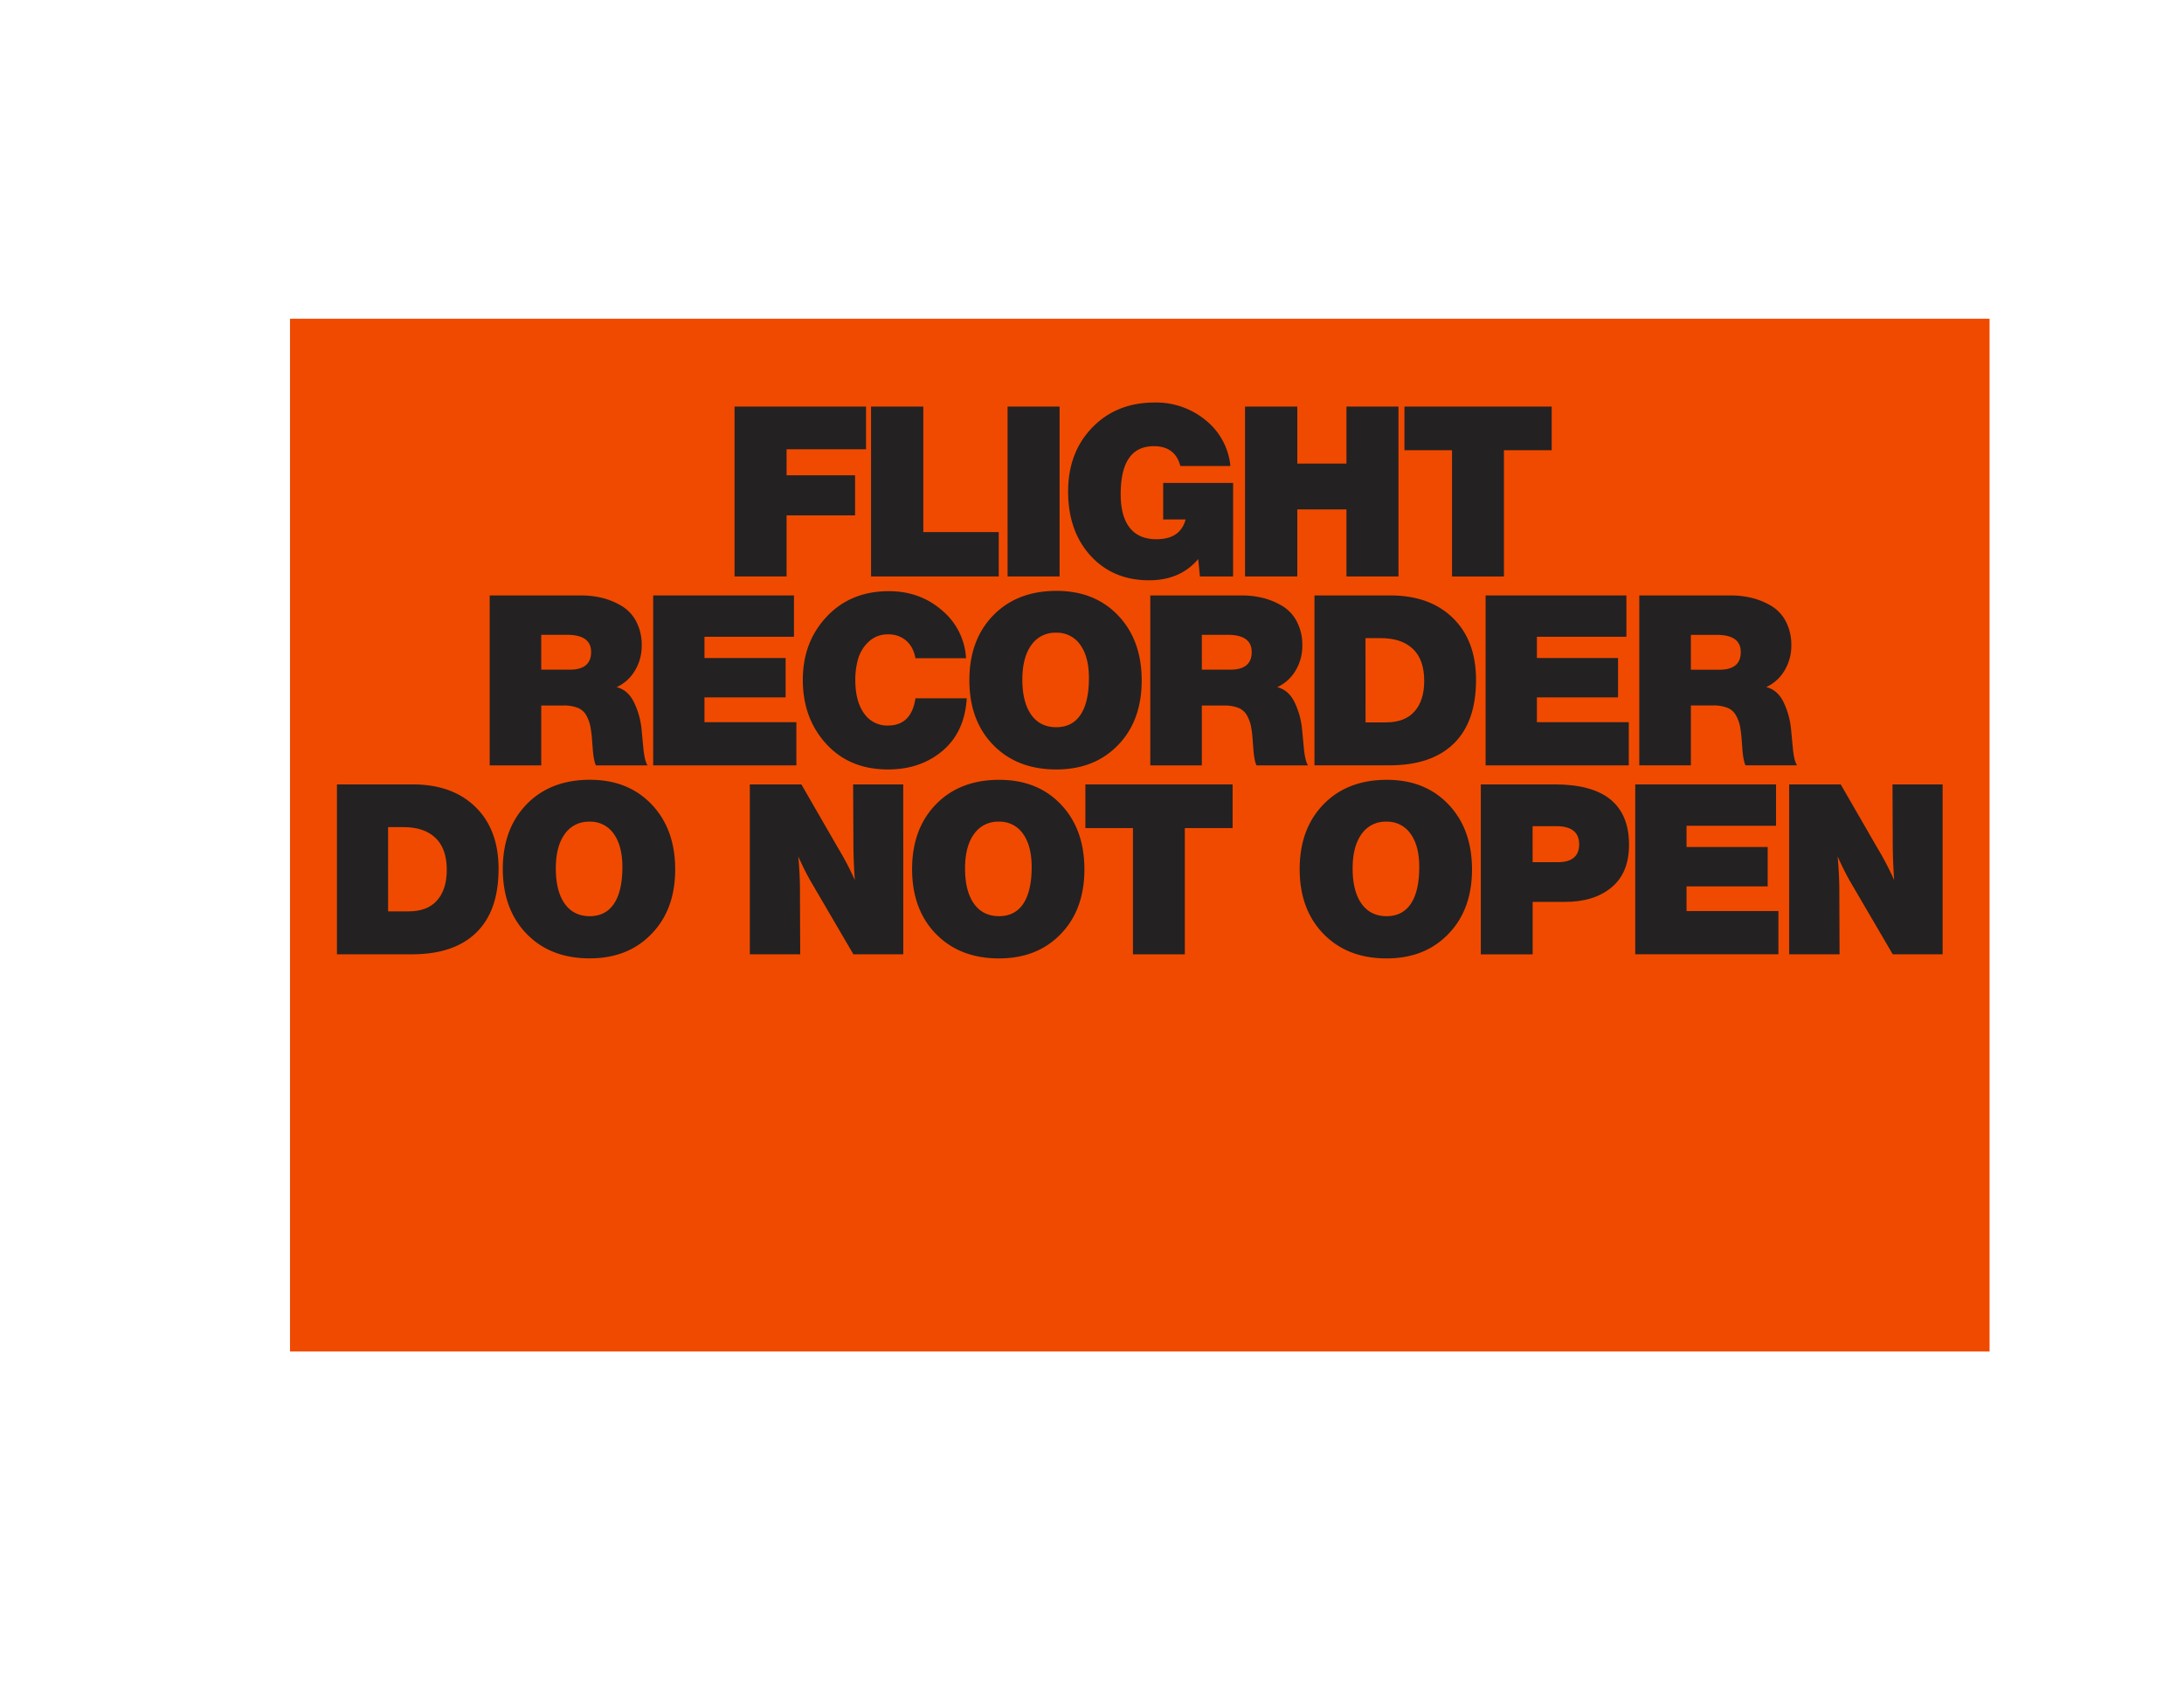 <svg id="Layer_1" data-name="Layer 1" xmlns="http://www.w3.org/2000/svg" viewBox="0 0 1280 1000"><defs><style>.cls-1{fill:#f04a00;}.cls-2{fill:#242122;}</style></defs><rect class="cls-1" x="169.97" y="186.81" width="996.08" height="605.35"/><path class="cls-2" d="M507.57,263.33H461v15.25h40.14v23.5H461v35.8H430.51V238.3h77.06Z"/><path class="cls-2" d="M585.34,337.88H510.51V238.3h30.63v73.57h44.2Z"/><path class="cls-2" d="M621,337.88H590.52V238.3H621Z"/><path class="cls-2" d="M722.69,337.88H703.25l-1-10.21q-10.49,12.45-28.81,12.45-21.12,0-34.27-14.4T626,288.09q0-22.93,14.2-37.55t36.58-14.62a45.75,45.75,0,0,1,29.72,10.28,39.26,39.26,0,0,1,14.61,26.93H691.78q-3.07-11.61-15.52-11.61-19.44,0-19.45,28.11,0,13,5.32,19.72t15.66,6.71q14,0,17.07-11.6H681.71v-21.4h41Z"/><path class="cls-2" d="M819.62,337.88H789.13v-39.3H760.32v39.3H729.69V238.3h30.63v33.43h28.81V238.3h30.49Z"/><path class="cls-2" d="M909.42,263.89h-28v74H851v-74H823.12V238.3h86.3Z"/><path class="cls-2" d="M340.57,349a52.57,52.57,0,0,1,12.17,1.4A42.1,42.1,0,0,1,364.07,355a23,23,0,0,1,8.74,9.16,29.31,29.31,0,0,1,3.28,14.26,27.74,27.74,0,0,1-4,14.69,24.07,24.07,0,0,1-10.7,9.65q6.7,1.68,10.21,8.95A46.35,46.35,0,0,1,376,427.36l1,10.49q.7,8,2.52,10.76H349.24c-.84-1.77-1.44-4.89-1.82-9.37l-.42-5.59a71.66,71.66,0,0,0-1.05-8.11,22.4,22.4,0,0,0-2.3-6.16,9.86,9.86,0,0,0-5-4.47,22.2,22.2,0,0,0-8.53-1.4H317.21v35.1H287V349Zm-23.36,43.5H334q12.44,0,12.44-10.35,0-10.06-14.12-10.07H317.21Z"/><path class="cls-2" d="M465.33,373.23H412.88v12.45h47.56v23.07H412.88V423.3h53.85v25.31H382.81V349h82.52Z"/><path class="cls-2" d="M552.4,440.08Q539.47,451,520.44,451q-22.52,0-36.22-15t-13.71-37.49q0-22.23,14.06-37.13T521,346.51q18.18,0,31.12,11.26a39.38,39.38,0,0,1,14.06,28.05H536.53q-1.26-6.72-5.46-10.35a15.61,15.61,0,0,0-10.63-3.64,15.85,15.85,0,0,0-11.26,4.26,22,22,0,0,0-6.22,10,44.07,44.07,0,0,0-1.68,12.44q0,12.45,5.11,19.58a16.34,16.34,0,0,0,14.05,7.14q13.71,0,16.09-15.95H566.6Q565.34,429.17,552.4,440.08Z"/><path class="cls-2" d="M655.42,360.85q13.7,14.47,13.7,38t-13.77,37.77Q641.56,451,619.05,451q-22.93,0-36.92-14.33t-14-38q0-23.64,14-38t37.2-14.34Q641.71,346.37,655.42,360.85Zm-51,17.27q-5.23,7.28-5.24,20.14,0,13.29,5.17,20.63t14.69,7.35q9.38,0,14.27-7.35t4.89-21.47q0-12.44-5.1-19.51a16.54,16.54,0,0,0-14.2-7.06A16.88,16.88,0,0,0,604.43,378.12Z"/><path class="cls-2" d="M727.73,349a52.5,52.5,0,0,1,12.17,1.4A42.1,42.1,0,0,1,751.23,355a23,23,0,0,1,8.74,9.16,29.31,29.31,0,0,1,3.29,14.26,27.75,27.75,0,0,1-4,14.69,24.07,24.07,0,0,1-10.7,9.65q6.7,1.68,10.21,8.95a46.59,46.59,0,0,1,4.34,15.67l1,10.49q.69,8,2.51,10.76H736.4c-.84-1.77-1.44-4.89-1.82-9.37l-.42-5.59a71.66,71.66,0,0,0-1-8.11,22.08,22.08,0,0,0-2.3-6.16,9.86,9.86,0,0,0-5-4.47,22.2,22.2,0,0,0-8.53-1.4H704.37v35.1H674.16V349Zm-23.36,43.5h16.79q12.44,0,12.44-10.35,0-10.06-14.12-10.07H704.37Z"/><path class="cls-2" d="M814.87,349q23.08,0,36.64,13.22t13.57,36.29q0,24.61-13.08,37.35t-37.69,12.72H770.39V349Zm-14.55,74.41h12q11.05,0,16.72-6.43t5.66-17.91q0-12.45-6.64-18.74t-18.68-6.29h-9.09Z"/><path class="cls-2" d="M953.2,373.23H900.75v12.45h47.56v23.07H900.75V423.3H954.6v25.31H870.68V349H953.2Z"/><path class="cls-2" d="M1014.33,349a52.42,52.42,0,0,1,12.16,1.4,41.84,41.84,0,0,1,11.33,4.55,23,23,0,0,1,8.75,9.16,29.31,29.31,0,0,1,3.28,14.26,27.84,27.84,0,0,1-4,14.69,24.07,24.07,0,0,1-10.7,9.65q6.7,1.68,10.21,8.95a46.58,46.58,0,0,1,4.33,15.67l1,10.49q.7,8,2.52,10.76H1023q-1.26-2.66-1.82-9.37l-.42-5.59a71.66,71.66,0,0,0-1-8.11,22.12,22.12,0,0,0-2.31-6.16,9.84,9.84,0,0,0-5-4.47,22.2,22.2,0,0,0-8.53-1.4H991v35.1H960.76V349ZM991,392.53h16.78q12.45,0,12.45-10.35,0-10.06-14.13-10.07H991Z"/><path class="cls-2" d="M242,459.76q23.09,0,36.65,13.22t13.56,36.29q0,24.63-13.07,37.35t-37.7,12.73H197.48V459.76Zm-14.54,74.41h12q11.06,0,16.72-6.43t5.66-17.91q0-12.43-6.64-18.74t-18.67-6.29h-9.09Z"/><path class="cls-2" d="M382,471.58q13.71,14.48,13.71,38T381.9,547.32q-13.77,14.4-36.29,14.4-23,0-36.93-14.33t-14-38q0-23.62,14-38t37.21-14.34Q368.27,457.1,382,471.58Zm-51,17.27q-5.25,7.27-5.24,20.14,0,13.29,5.17,20.63T345.61,537q9.36,0,14.26-7.35t4.9-21.46q0-12.45-5.11-19.52a16.54,16.54,0,0,0-14.19-7.06A16.89,16.89,0,0,0,331,488.85Z"/><path class="cls-2" d="M529.39,559.35H500.16L475.41,517q-3.5-6-7.56-15a214.88,214.88,0,0,1,1,22.8l.14,34.55H439.46V459.76h30.21l21.54,37.35A170.27,170.27,0,0,1,501,515.85q-.84-11.33-.84-22.94L500,459.76h29.37Z"/><path class="cls-2" d="M621.85,471.58q13.71,14.48,13.7,38t-13.77,37.77q-13.78,14.4-36.3,14.4-22.93,0-36.92-14.33t-14-38q0-23.62,14-38t37.2-14.34Q608.14,457.1,621.85,471.58Zm-51,17.27q-5.25,7.27-5.25,20.14,0,13.29,5.18,20.63T585.48,537q9.38,0,14.27-7.35t4.89-21.46q0-12.45-5.1-19.52a16.55,16.55,0,0,0-14.2-7.06A16.87,16.87,0,0,0,570.87,488.85Z"/><path class="cls-2" d="M722.41,485.36h-28v74H664v-74H636.12v-25.6h86.29Z"/><path class="cls-2" d="M849,471.58q13.71,14.48,13.71,38t-13.78,37.77q-13.78,14.4-36.3,14.4-22.93,0-36.92-14.33t-14-38q0-23.62,14-38t37.2-14.34Q835.29,457.1,849,471.58Zm-51,17.27q-5.25,7.27-5.25,20.14,0,13.29,5.18,20.63T812.63,537q9.38,0,14.27-7.35t4.9-21.46q0-12.45-5.11-19.52a16.55,16.55,0,0,0-14.2-7.06A16.87,16.87,0,0,0,798,488.85Z"/><path class="cls-2" d="M911.24,459.76q43.5,0,43.5,35.39,0,16.5-10.28,25t-27.2,8.47h-19v30.77H867.88V459.76Zm-13,45.6h14.69q12.58,0,12.59-10.49t-13.15-10.63H898.23Z"/><path class="cls-2" d="M1040.9,484H988.45v12.45H1036v23.08H988.45V534h53.85v25.32H958.38V459.76h82.52Z"/><path class="cls-2" d="M1138.53,559.35H1109.3L1084.54,517q-3.49-6-7.55-15a217.59,217.59,0,0,1,1,22.8l.14,34.55H1048.6V459.76h30.21l21.54,37.35a172,172,0,0,1,9.79,18.74q-.84-11.33-.84-22.94l-.14-33.15h29.37Z"/></svg>